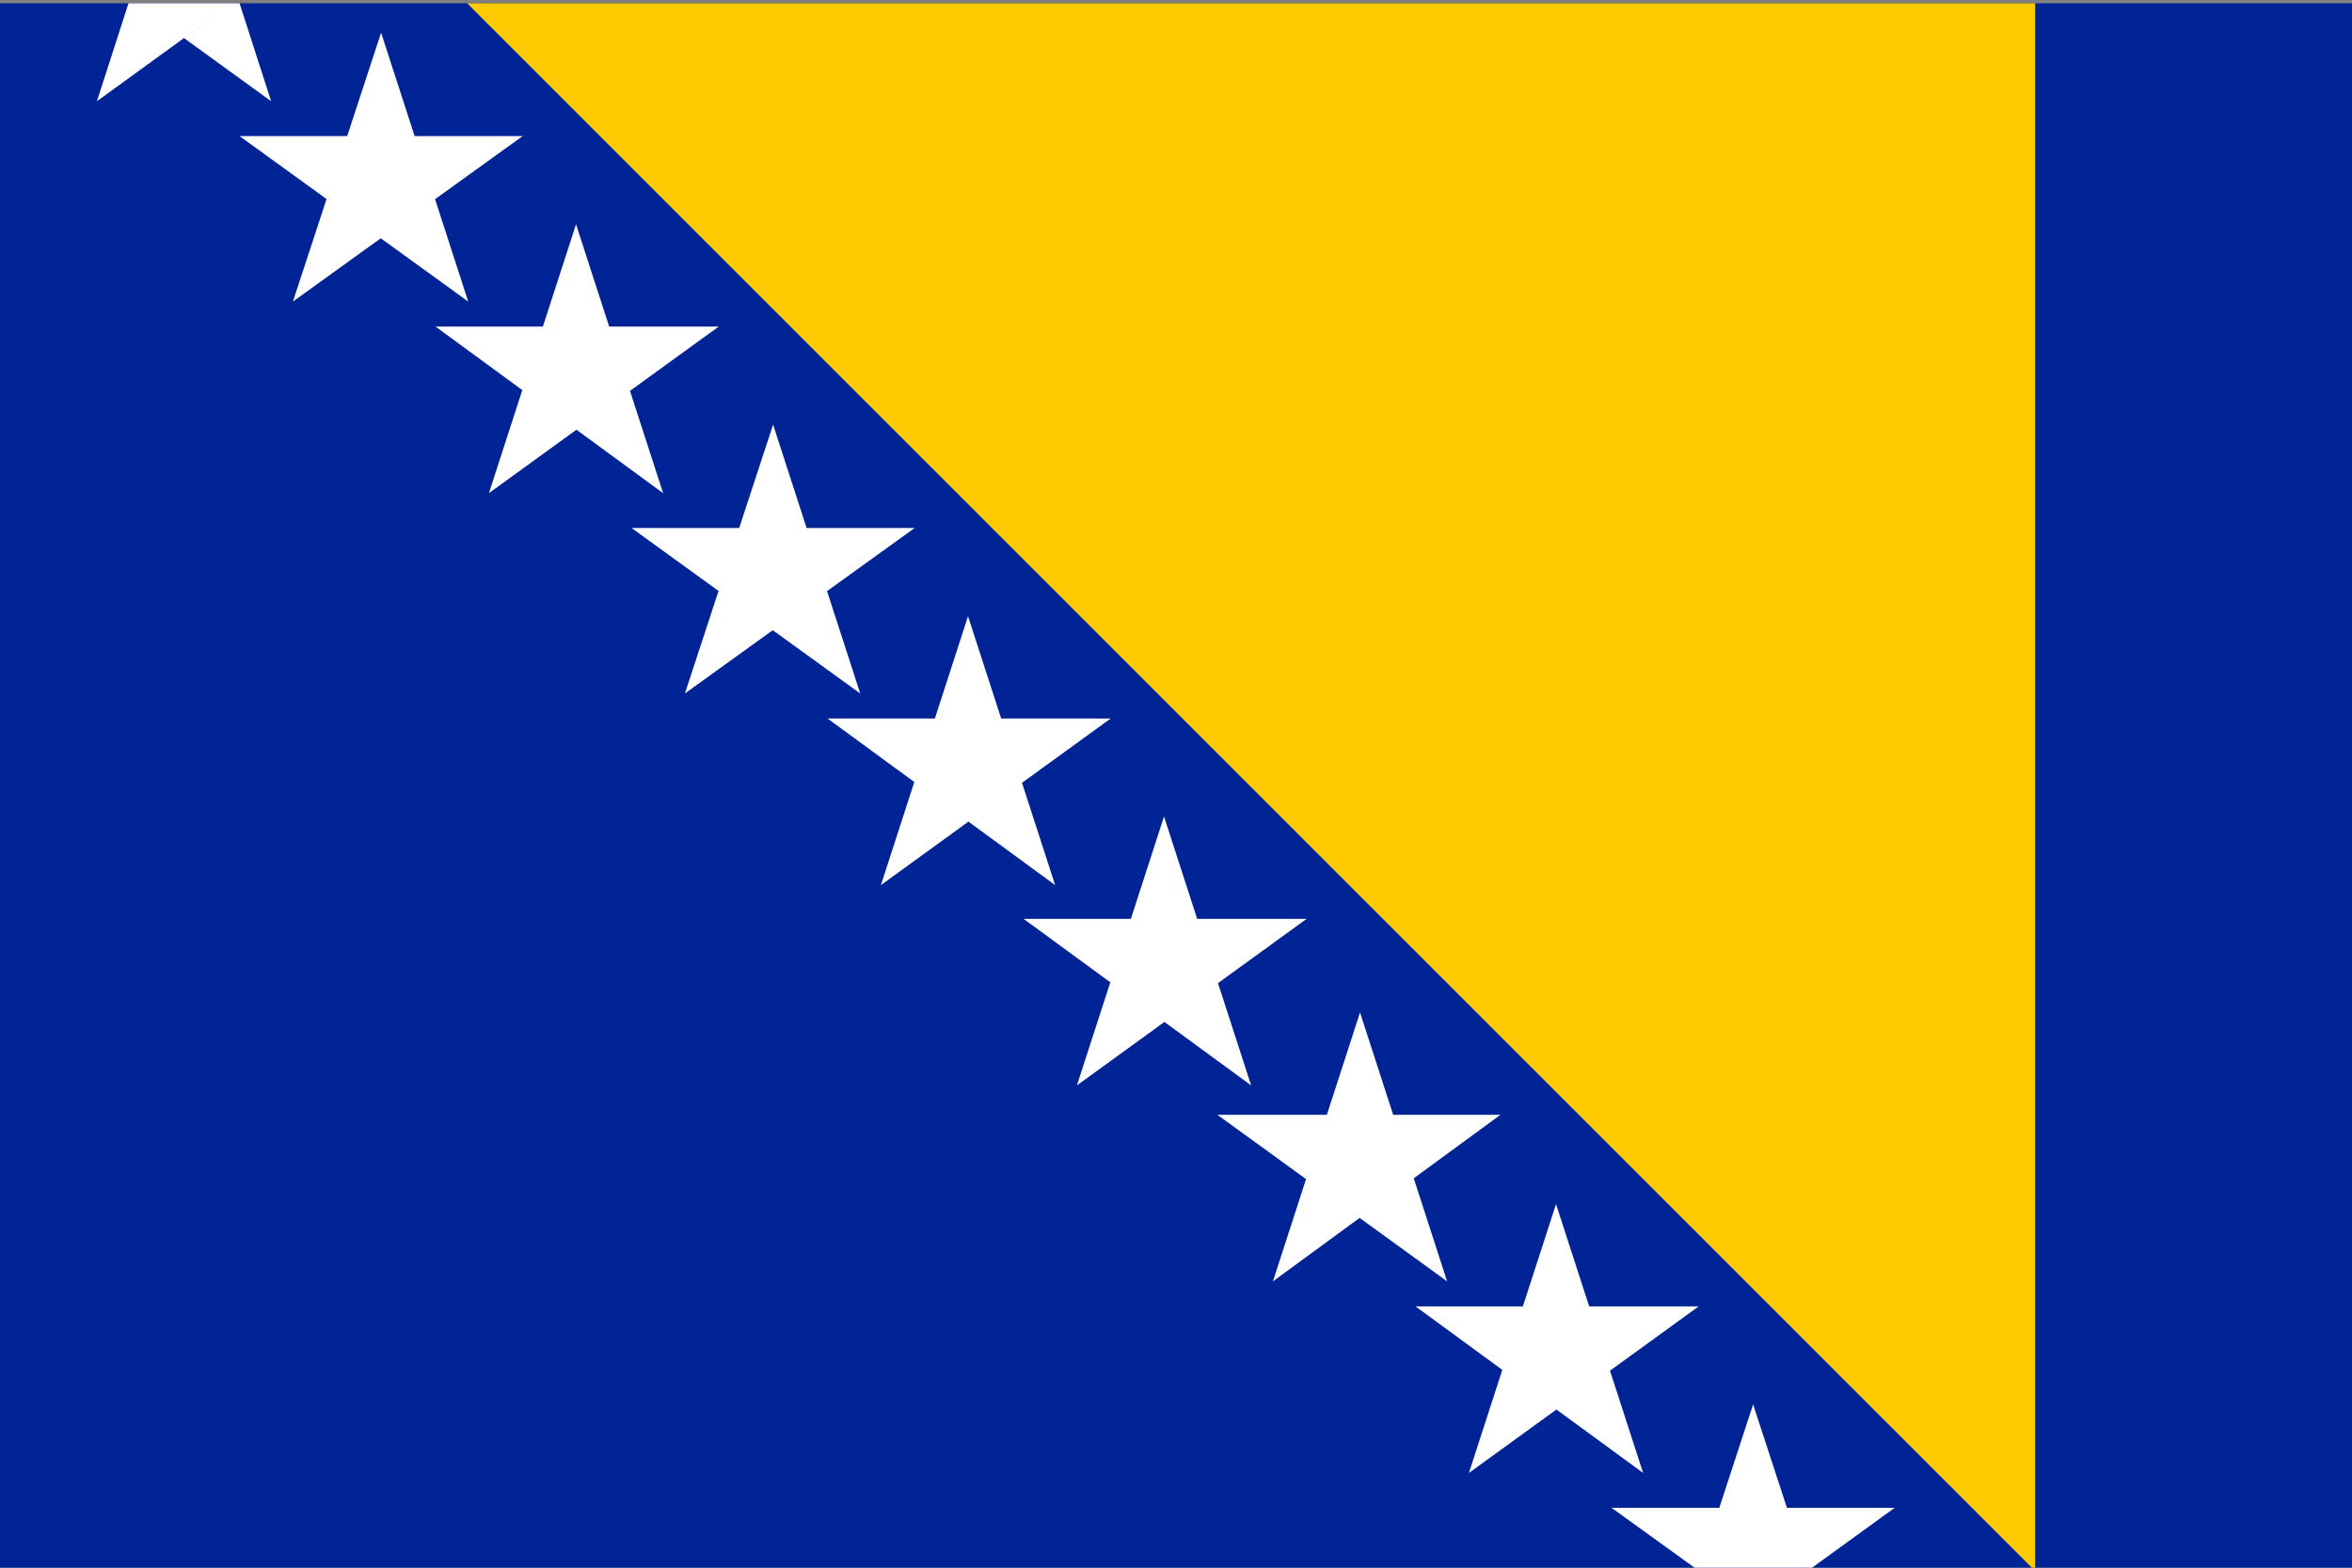<?xml version="1.0" encoding="utf-8"?>
<!-- Generator: Adobe Illustrator 22.1.0, SVG Export Plug-In . SVG Version: 6.00 Build 0)  -->
<svg version="1.1" id="layer_1" xmlns="http://www.w3.org/2000/svg" xmlns:xlink="http://www.w3.org/1999/xlink" x="0px" y="0px"
	 viewBox="0 0 216 144" style="enable-background:new 0 0 216 144;" xml:space="preserve">
<rect x="0" y="0" width="216" height="144" fill="#808080" stroke="none"/>
<style type="text/css">
	.st0{fill:#002395;}
	.st1{fill:#FECB00;}
	.st2{fill:#FFFFFF;}
</style>
<g>
	<polygon class="st0" points="0,0.3 11.8,0.3 216,0.3 216,144.3 0,144.3 	"/>
	<path class="st1" d="M42.9,0.3h144v144L42.9,0.3z"/>
	<g id="g">
		<g>
			<path id="s_1_" class="st2" d="M26.9,27.7L35,3l8,24.7L22,12.5h26L26.9,27.7z"/>
		</g>
		<g>
			<path id="s_9_" class="st2" d="M44.9,45.3l8-24.7l8,24.7L40,30h26L44.9,45.3z"/>
		</g>
	</g>
	<g>
		<g id="g_1_">
			<path id="s_3_" class="st2" d="M62.9,63.7L71,39l8,24.7L58,48.5h26L62.9,63.7z"/>
			<g>
				<path id="s_5_" class="st2" d="M98.9,99.7l8-24.7l8,24.7L94,84.4h26L98.9,99.7z"/>
			</g>
		</g>
		<g>
			<g id="g_2_">
				<path id="s_6_" class="st2" d="M116.9,117.7l8-24.7l8,24.7l-21.1-15.3h26L116.9,117.7z"/>
				<g>
					<path id="s_8_" class="st2" d="M156,144.3l5-15.3l5,15.3l-10.1-0.1l-7.9-5.7h26l-8,5.8L156,144.3z"/>
				</g>
			</g>
		</g>
	</g>
</g>
<g>
	<path id="s_2_" class="st2" d="M80.9,81.3l8-24.7l8,24.7L76,66h26L80.9,81.3z"/>
</g>
<g>
	<path id="s_4_" class="st2" d="M134.9,135.3l8-24.7l8,24.7L130,120h26L134.9,135.3z"/>
</g>
<g>
	<path id="s_7_" class="st2" d="M8.9,9.3l2.9-9l10.2,0l2.9,9l-8-5.8l4.4-3.2L8.9,9.3z"/>
</g>
</svg>

